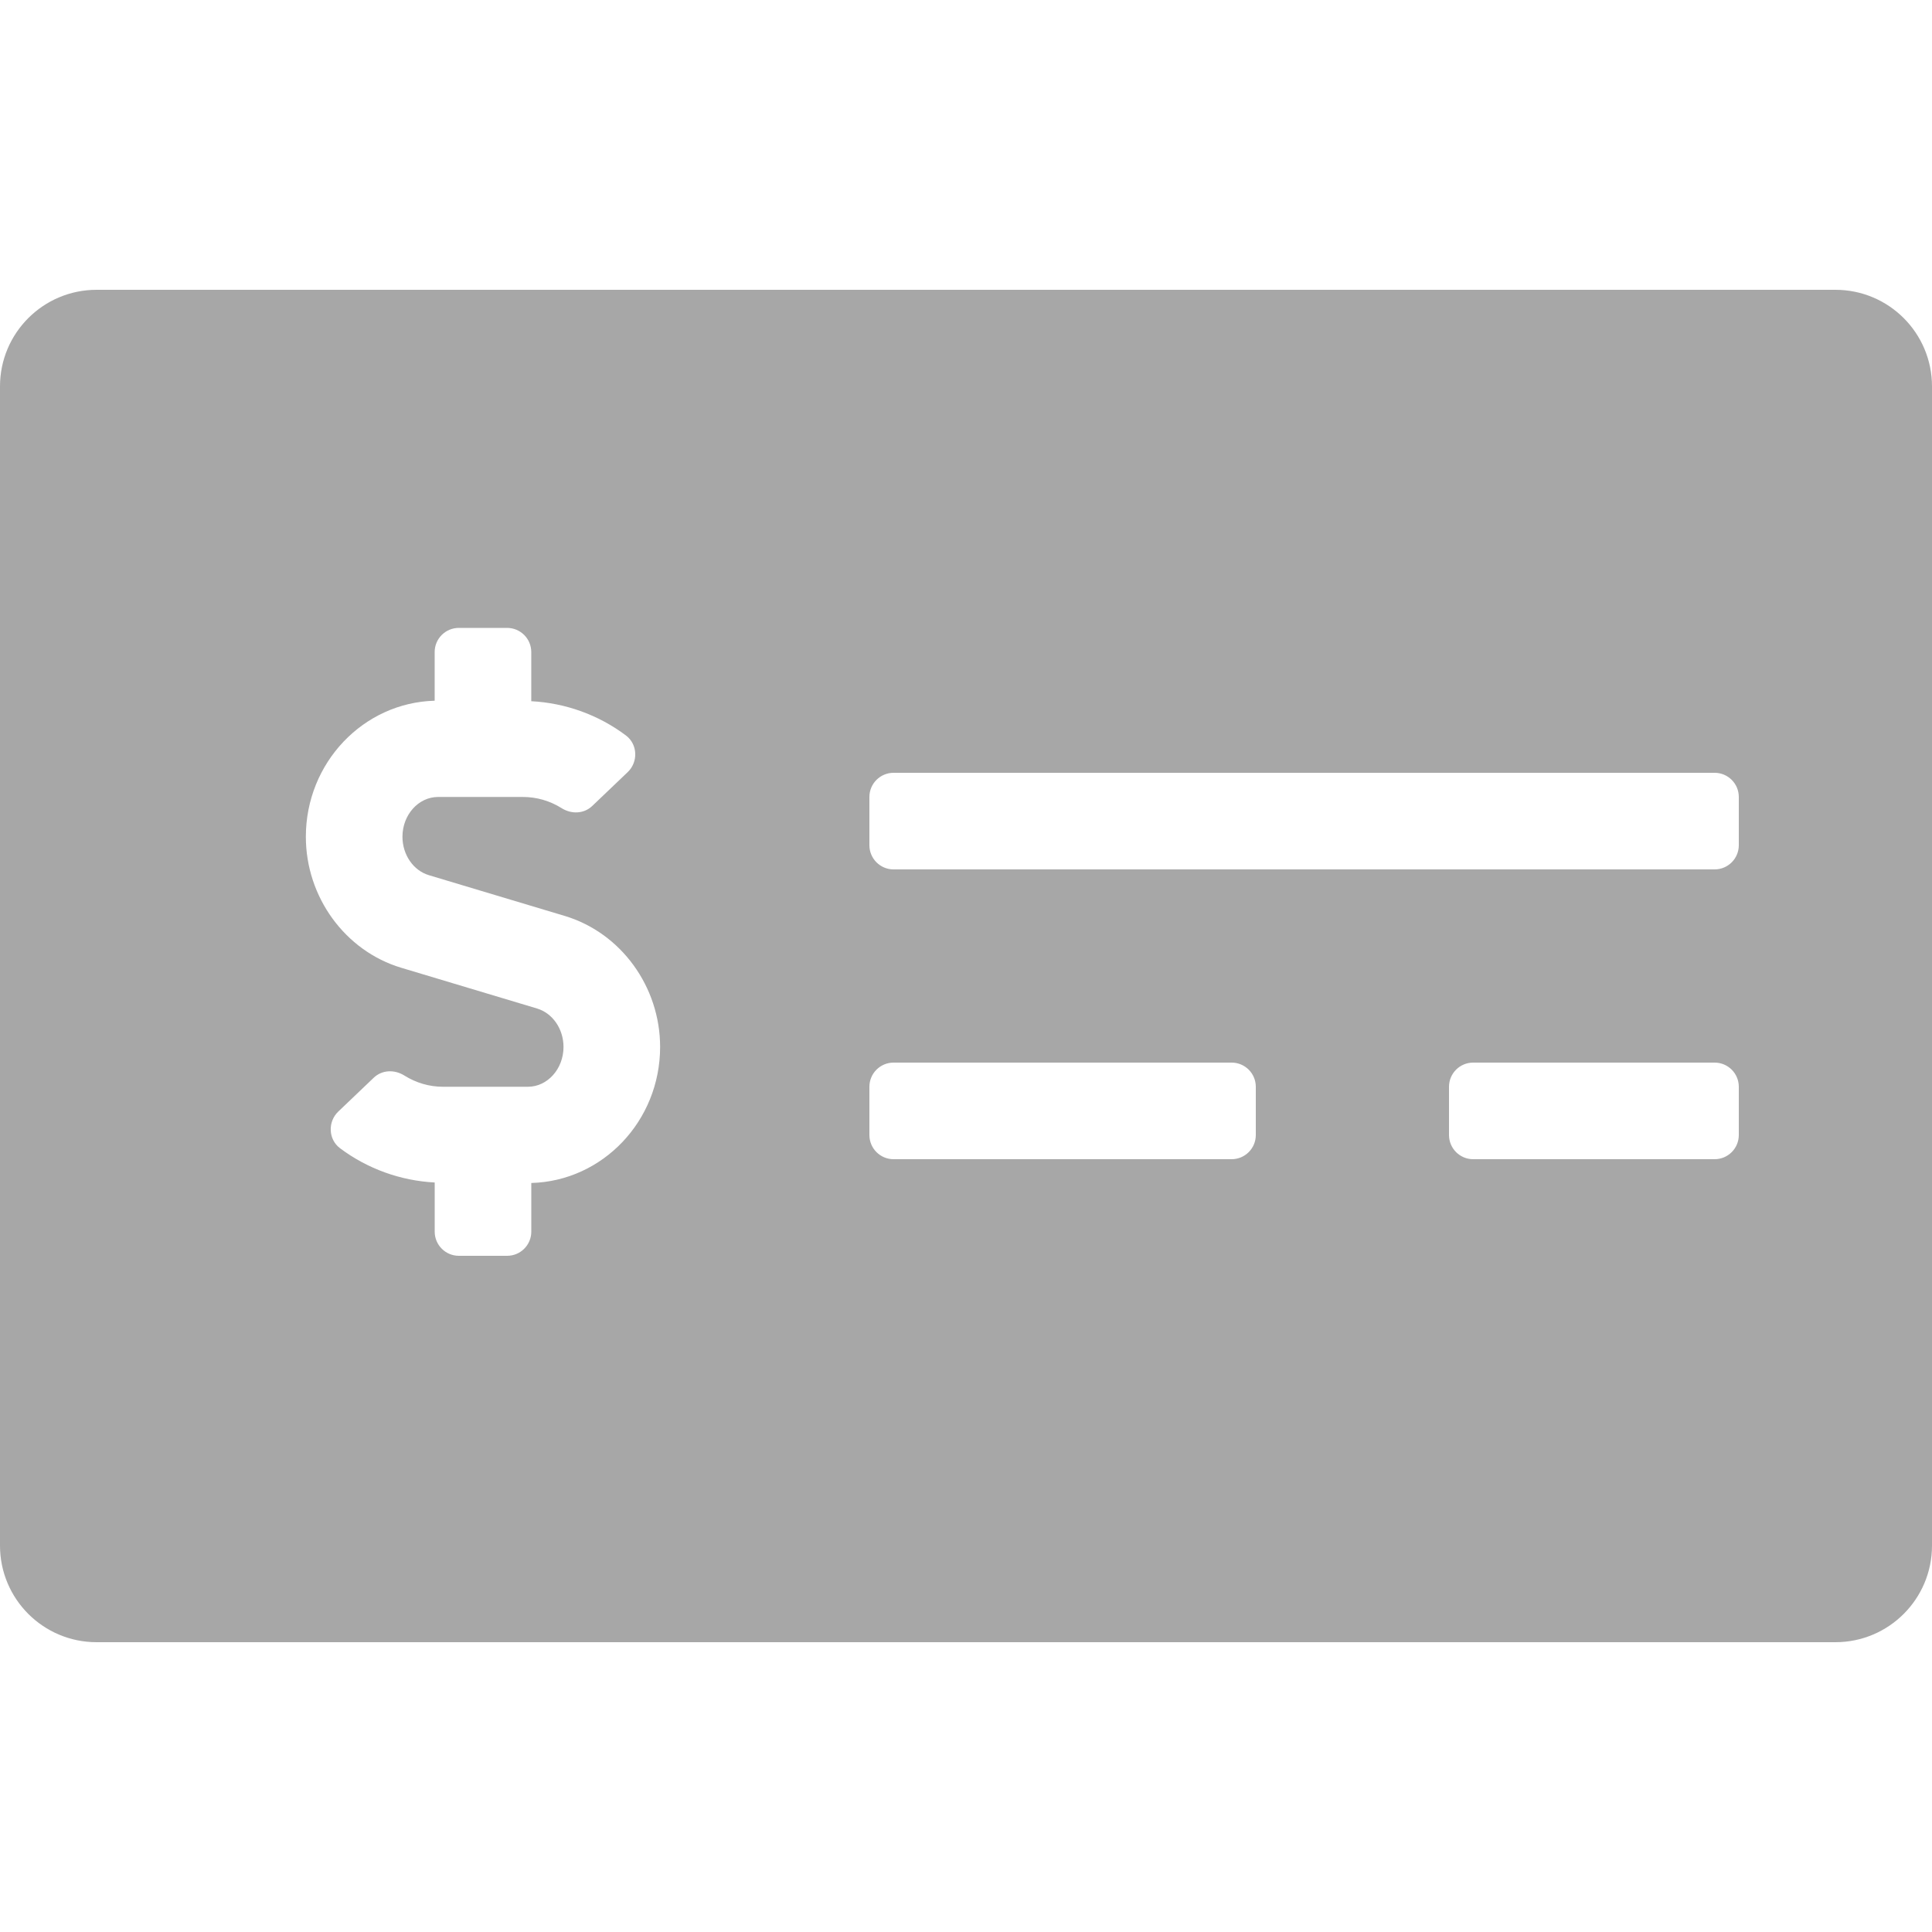 <svg width="5" height="5" viewBox="0 0 55 55" fill="none" xmlns="http://www.w3.org/2000/svg">
<path d="M52.25 8.25H2.75C1.231 8.25 0 9.481 0 11V44C0 45.519 1.231 46.75 2.75 46.75H52.25C53.769 46.75 55 45.519 55 44V11C55 9.481 53.769 8.25 52.25 8.25ZM15.125 33.677V35.062C15.125 35.442 14.817 35.75 14.438 35.75H13.062C12.683 35.75 12.375 35.442 12.375 35.062V33.663C11.405 33.613 10.461 33.274 9.679 32.687C9.344 32.435 9.327 31.933 9.63 31.644L10.64 30.68C10.878 30.454 11.232 30.443 11.511 30.618C11.843 30.826 12.22 30.938 12.612 30.938H15.028C15.586 30.938 16.042 30.429 16.042 29.804C16.042 29.293 15.732 28.842 15.288 28.71L11.421 27.55C9.824 27.07 8.707 25.537 8.707 23.821C8.707 21.714 10.344 20.002 12.374 19.948V18.562C12.374 18.183 12.682 17.875 13.062 17.875H14.437C14.816 17.875 15.124 18.183 15.124 18.562V19.962C16.094 20.012 17.038 20.35 17.82 20.938C18.155 21.19 18.172 21.692 17.869 21.981L16.859 22.945C16.621 23.171 16.267 23.182 15.989 23.007C15.656 22.798 15.279 22.688 14.887 22.688H12.471C11.913 22.688 11.457 23.196 11.457 23.821C11.457 24.332 11.767 24.783 12.211 24.915L16.078 26.075C17.676 26.555 18.792 28.088 18.792 29.804C18.792 31.912 17.155 33.623 15.125 33.677ZM35.75 32.312C35.75 32.692 35.442 33 35.062 33H25.438C25.058 33 24.75 32.692 24.75 32.312V30.938C24.75 30.558 25.058 30.25 25.438 30.25H35.062C35.442 30.25 35.75 30.558 35.75 30.938V32.312ZM49.5 32.312C49.5 32.692 49.192 33 48.812 33H41.938C41.558 33 41.25 32.692 41.25 32.312V30.938C41.25 30.558 41.558 30.25 41.938 30.25H48.812C49.192 30.25 49.5 30.558 49.5 30.938V32.312ZM49.5 24.062C49.5 24.442 49.192 24.75 48.812 24.75H25.438C25.058 24.75 24.75 24.442 24.75 24.062V22.688C24.75 22.308 25.058 22 25.438 22H48.812C49.192 22 49.5 22.308 49.5 22.688V24.062Z" fill="#A7A7A7"/>
</svg>
